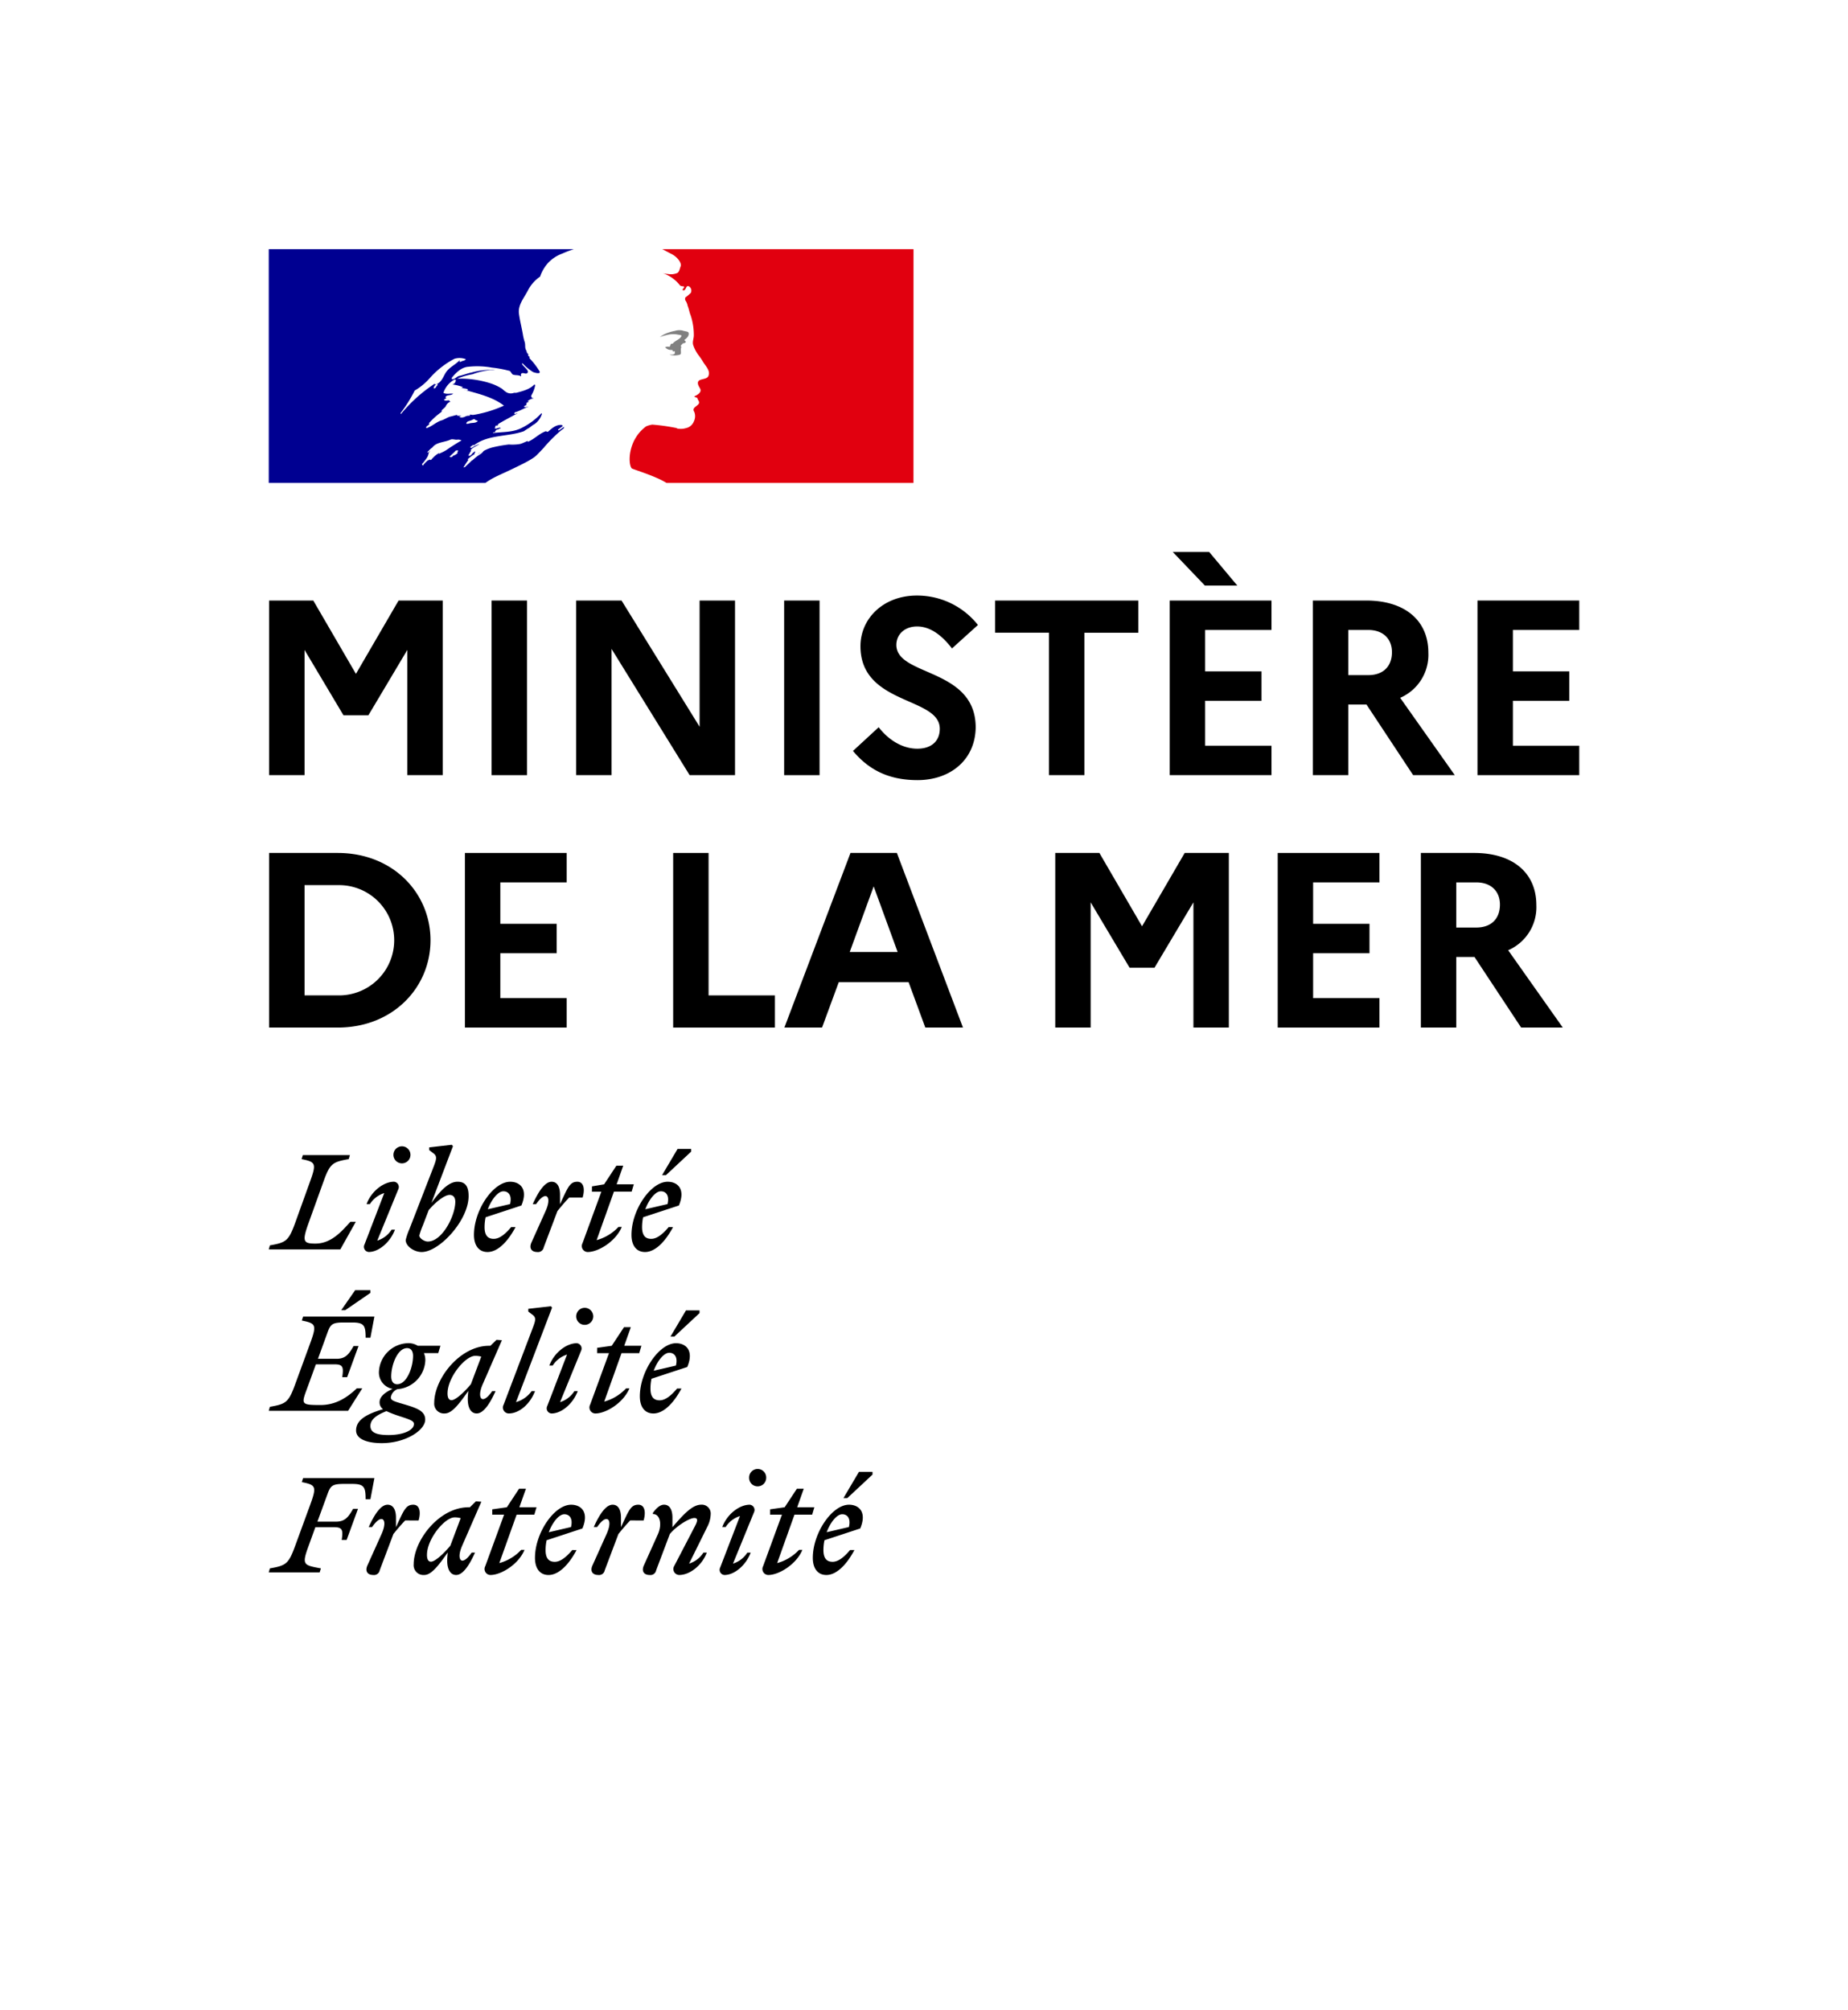 <?xml version="1.0" encoding="UTF-8" standalone="no"?>
<svg
   xmlns:dc="http://purl.org/dc/elements/1.1/"
   xmlns:cc="http://creativecommons.org/ns#"
   xmlns:rdf="http://www.w3.org/1999/02/22-rdf-syntax-ns#"
   xmlns:svg="http://www.w3.org/2000/svg"
   xmlns="http://www.w3.org/2000/svg"
   xmlns:sodipodi="http://sodipodi.sourceforge.net/DTD/sodipodi-0.dtd"
   xmlns:inkscape="http://www.inkscape.org/namespaces/inkscape"
   id="Calque_1"
   data-name="Calque 1"
   width="158.126"
   height="172"
   viewBox="0 0 118.594 129"
   version="1.1"
   sodipodi:docname="min-mer-logo.svg"
   inkscape:version="0.92.5 (2060ec1f9f, 2020-04-08)">
  <defs
     id="defs990" />
  <sodipodi:namedview
     pagecolor="#ffffff"
     bordercolor="#666666"
     borderopacity="1"
     objecttolerance="10"
     gridtolerance="10"
     guidetolerance="10"
     inkscape:pageopacity="0"
     inkscape:pageshadow="2"
     inkscape:window-width="1916"
     inkscape:window-height="1036"
     id="namedview988"
     showgrid="false"
     units="px"
     fit-margin-bottom="100"
     fit-margin-right="0.2"
     inkscape:zoom="1.7013034"
     inkscape:cx="162.21548"
     inkscape:cy="220.48242"
     inkscape:window-x="0"
     inkscape:window-y="18"
     inkscape:window-maximized="0"
     inkscape:current-layer="Calque_1" />
  <title
     id="title929">MINMER</title>
  <g
     id="g4731"
     transform="translate(0,-12)">
    <g
       transform="matrix(0.281,0,0,0.281,-0.308,11.737)"
       id="g967">
      <g
         id="g949">
        <path
           inkscape:connector-curvature="0"
           id="path931"
           d="m 62.56,138.079 h 10.082 l 9.74,16.747 9.74,-16.747 h 10.082 v 39.873 h -8.088 v -28.594 l -8.887,14.923 h -5.695 l -8.887,-14.923 v 28.594 h -8.088 z" />
        <path
           inkscape:connector-curvature="0"
           id="path933"
           d="m 113.366,138.079 h 8.088 v 39.873 h -8.088 z" />
        <path
           inkscape:connector-curvature="0"
           id="path935"
           d="M 132.675,138.079 H 143.042 L 160.87,166.901 V 138.079 H 168.959 V 177.951 H 158.592 L 140.763,149.129 v 28.822 h -8.088 z" />
        <path
           inkscape:connector-curvature="0"
           id="path937"
           d="m 180.178,138.079 h 8.088 v 39.873 h -8.088 z" />
        <path
           inkscape:connector-curvature="0"
           id="path939"
           d="m 201.765,167.015 c 2.393,3.076 5.582,4.898 8.829,4.898 3.189,0 5.126,-1.708 5.126,-4.557 0,-7.348 -18.113,-5.354 -18.113,-18.854 0,-6.323 5.24,-11.563 12.873,-11.563 a 17.697,17.697 0 0 1 13.956,6.721 l -5.925,5.354 c -2.335,-3.019 -4.955,-5.013 -7.975,-5.013 -2.848,0 -4.728,1.823 -4.728,4.215 0,7.234 18.114,5.184 18.114,18.855 -0.114,7.519 -5.925,12.019 -13.272,12.019 -6.722,0 -11.222,-2.449 -14.753,-6.665 z" />
        <path
           inkscape:connector-curvature="0"
           id="path941"
           d="m 228.363,138.079 h 32.696 v 7.348 h -12.304 v 32.525 H 240.667 v -32.525 h -12.304 z" />
        <path
           inkscape:connector-curvature="0"
           id="path943"
           d="m 268.235,138.079 h 23.24 v 6.721 h -15.152 v 9.456 h 12.874 v 6.721 h -12.874 v 10.253 h 15.152 v 6.721 h -23.24 z m 0.684,-11.107 h 8.316 l 6.437,7.689 h -7.405 z" />
        <path
           inkscape:connector-curvature="0"
           id="path945"
           d="m 300.929,138.079 h 12.189 c 8.772,0 14.184,4.5 14.184,11.905 a 10.7,10.7 0 0 1 -6.437,10.31 l 12.474,17.658 h -9.512 L 313.175,161.831 h -4.158 v 16.12 h -8.088 z m 8.088,6.721 V 155.11 h 4.558 c 3.417,0 5.411,-1.994 5.411,-5.241 0,-3.019 -1.994,-5.069 -5.411,-5.069 z" />
        <path
           inkscape:connector-curvature="0"
           id="path947"
           d="m 338.521,138.079 h 23.24 v 6.721 h -15.152 v 9.456 h 12.874 v 6.721 h -12.874 v 10.253 h 15.152 v 6.721 h -23.24 z" />
      </g>
      <g
         id="g965">
        <path
           inkscape:connector-curvature="0"
           id="path951"
           d="m 62.56,195.723 h 15.664 c 12.646,0 21.189,9.17 21.189,19.936 0,10.766 -8.544,19.937 -21.189,19.937 H 62.56 Z m 8.088,7.348 v 25.177 h 7.69 a 12.59,12.59 0 1 0 0,-25.177 z" />
        <path
           inkscape:connector-curvature="0"
           id="path953"
           d="m 107.271,195.723 h 23.24 v 6.721 h -15.152 v 9.456 h 12.874 v 6.721 h -12.874 v 10.254 h 15.152 v 6.721 h -23.24 z" />
        <path
           inkscape:connector-curvature="0"
           id="path955"
           d="m 154.831,195.723 h 8.088 v 32.525 h 15.152 v 7.348 h -23.24 z" />
        <path
           inkscape:connector-curvature="0"
           id="path957"
           d="m 195.329,195.723 h 10.595 l 15.095,39.873 H 212.417 l -3.816,-10.366 h -15.949 l -3.816,10.366 h -8.601 z m 10.766,22.614 -5.469,-14.981 -5.468,14.981 z" />
        <path
           inkscape:connector-curvature="0"
           id="path959"
           d="m 242.091,195.723 h 10.082 l 9.74,16.747 9.74,-16.747 h 10.082 v 39.873 h -8.088 v -28.594 l -8.887,14.923 h -5.695 l -8.887,-14.923 v 28.594 h -8.088 z" />
        <path
           inkscape:connector-curvature="0"
           id="path961"
           d="m 292.897,195.723 h 23.24 v 6.721 h -15.152 v 9.456 h 12.874 v 6.721 h -12.874 v 10.254 h 15.152 v 6.721 h -23.24 z" />
        <path
           inkscape:connector-curvature="0"
           id="path963"
           d="m 325.592,195.723 h 12.189 c 8.772,0 14.184,4.5 14.184,11.905 a 10.7,10.7 0 0 1 -6.437,10.311 l 12.475,17.657 h -9.513 l -10.652,-16.12 h -4.158 v 16.12 h -8.088 z m 8.088,6.721 V 212.755 h 4.558 c 3.417,0 5.411,-1.994 5.411,-5.241 0,-3.019 -1.994,-5.069 -5.411,-5.069 z" />
      </g>
    </g>
    <path
       d="m 30.668,41.136 c 0.004,-0.002 0.007,-0.004 0.012,-0.006 a 0.475,0.475 0 0 0 0.111,-0.072 c -0.005,-0.002 -0.009,-0.003 -0.013,-0.004 -0.037,0.026 -0.073,0.053 -0.11,0.082"
       style="fill:#000091;stroke-width:0.281"
       id="path969"
       inkscape:connector-curvature="0" />
    <path
       d="m 36.164,39.304 c -0.013,0.01 -0.024,0.019 -0.037,0.028 0.02,-0.002 0.037,-0.006 0.037,-0.028"
       style="fill:#000091;stroke-width:0.281"
       id="path971"
       inkscape:connector-curvature="0" />
    <path
       d="m 34.428,41.221 c 0.161,-0.161 0.324,-0.334 0.486,-0.507 h -0.004 a 9.608,9.608 0 0 1 0.946,-0.966 3.087,3.087 0 0 1 0.308,-0.245 c 0.029,-0.029 0.029,-0.086 0.057,-0.114 -0.141,0.057 -0.227,0.17 -0.369,0.227 -0.028,0 -0.056,-0.029 -0.028,-0.057 0.101,-0.076 0.201,-0.152 0.303,-0.227 h -0.019 c -0.028,0 -0.028,-0.028 -0.028,-0.056 -0.37,-0.057 -0.652,0.198 -0.908,0.425 -0.057,0.029 -0.113,-0.028 -0.142,-0.028 -0.425,0.141 -0.736,0.511 -1.161,0.68 v -0.056 c -0.17,0.056 -0.336,0.159 -0.511,0.197 a 3.007,3.007 0 0 1 -0.708,0.029 9.283,9.283 0 0 0 -1.031,0.184 c -0.01,0.002 -0.02,0.004 -0.03,0.007 a 2.384,2.384 0 0 0 -0.528,0.212 c -0.006,0.004 -0.013,0.008 -0.019,0.012 -0.015,0.017 -0.028,0.034 -0.041,0.049 a 0.694,0.694 0 0 1 -0.195,0.169 2.883,2.883 0 0 0 -0.47,0.369 0.081,0.081 0 0 1 -0.045,0.014 c -0.152,0.146 -0.303,0.293 -0.457,0.437 a 0.137,0.137 0 0 1 -0.087,0.011 l 0.003,-0.003 c 0.005,-0.009 0.011,-0.019 0.016,-0.027 0.024,-0.04 0.048,-0.08 0.072,-0.12 0.028,-0.044 0.055,-0.089 0.084,-0.132 0.039,-0.058 0.079,-0.117 0.12,-0.172 a 0.027,0.027 0 0 0 -8.43e-4,-0.037 0.052,0.052 0 0 0 -0.039,-0.015 2.66,2.66 0 0 1 0.476,-0.354 v -0.004 c -0.019,0.006 -0.046,-0.009 -0.032,-0.029 0.017,-0.025 0.032,-0.052 0.048,-0.077 0.004,-0.009 0.006,-0.017 0.01,-0.026 -0.007,-0.007 -0.015,-0.014 -0.022,-0.022 a 1.115,1.115 0 0 0 -0.133,0.092 c -0.068,0.062 -0.121,0.187 -0.224,0.186 a 0.154,0.154 0 0 1 -0.043,-0.006 0.082,0.082 0 0 1 -0.03,-0.01 c 0.002,-0.002 0.003,-0.004 0.004,-0.006 l 0.004,-0.008 a 0.05,0.05 0 0 1 0.004,-0.007 l 0.013,-0.024 c 0.004,-0.008 0.009,-0.015 0.015,-0.024 0.004,-0.006 0.006,-0.014 0.01,-0.02 0.007,-0.011 0.014,-0.024 0.021,-0.036 0.004,-0.007 0.01,-0.016 0.015,-0.025 0.013,-0.02 0.024,-0.042 0.036,-0.062 0.006,-0.011 0.012,-0.021 0.018,-0.031 l 0.03,-0.052 a 0.034,0.034 0 0 0 -0.021,-0.051 0.633,0.633 0 0 1 0.194,-0.168 h -0.009 c 0.109,-0.055 0.217,-0.121 0.326,-0.183 0.015,-0.013 0.031,-0.026 0.046,-0.04 a 1.912,1.912 0 0 0 -0.45,0.223 0.192,0.192 0 0 0 -0.048,0.025 0.069,0.069 0 0 1 -0.071,-0.025 0.037,0.037 0 0 1 -0.007,-0.022 c 0.028,-0.056 0.114,-0.085 0.17,-0.141 0.028,0 0.057,0 0.057,0.028 0.907,-0.708 2.154,-0.539 3.203,-0.907 0.085,-0.056 0.169,-0.113 0.255,-0.169 0.141,-0.057 0.255,-0.199 0.425,-0.284 a 1.24,1.24 0 0 0 0.482,-0.651 0.097,0.097 0 0 0 -0.029,-0.057 4.364,4.364 0 0 1 -1.247,0.936 c -0.594,0.312 -1.246,0.255 -1.87,0.34 0.029,-0.056 0.085,-0.056 0.142,-0.056 0,-0.085 0.056,-0.113 0.113,-0.17 h 0.085 c 0.028,0 0.028,-0.056 0.056,-0.056 0.057,0 0.142,-0.029 0.113,-0.029 -0.084,-0.114 -0.255,0.085 -0.397,0 0.057,-0.057 0.029,-0.142 0.085,-0.17 h 0.114 a 0.196,0.196 0 0 1 0.056,-0.113 c 0.425,-0.255 0.822,-0.454 1.219,-0.68 -0.085,0 -0.142,0.085 -0.227,0.028 0.057,0 0,-0.084 0.057,-0.084 0.312,-0.085 0.567,-0.256 0.879,-0.37 -0.113,0 -0.198,0.086 -0.312,0 0.056,-0.028 0.085,-0.084 0.169,-0.084 v -0.085 c 0,-0.028 0.029,-0.028 0.057,-0.028 a 0.101,0.101 0 0 1 -0.057,-0.029 c 0.029,-0.056 0.114,-0.028 0.17,-0.084 -0.028,0 -0.084,0 -0.084,-0.029 A 0.558,0.558 0 0 1 34.236,37.575 c -0.028,-0.058 -0.113,0 -0.113,-0.058 0,-0.028 0.029,-0.028 0.057,-0.028 h -0.057 c -0.057,-0.028 -0.028,-0.085 -0.028,-0.113 a 1.955,1.955 0 0 0 0.255,-0.68 c -0.028,0 -0.056,0 -0.056,-0.028 -0.284,0.312 -0.737,0.426 -1.162,0.539 h -0.142 a 0.577,0.577 0 0 1 -0.482,-0.029 1.935,1.935 0 0 1 -0.283,-0.226 3.256,3.256 0 0 0 -0.709,-0.341 6.353,6.353 0 0 0 -2.182,-0.311 4.645,4.645 0 0 1 0.992,-0.284 4.224,4.224 0 0 1 1.446,-0.283 0.929,0.929 0 0 0 -0.284,0 4.648,4.648 0 0 0 -1.219,0.169 c -0.284,0.057 -0.538,0.17 -0.822,0.226 -0.17,0.057 -0.255,0.227 -0.454,0.199 v -0.085 c 0.284,-0.341 0.623,-0.681 1.077,-0.709 a 5.324,5.324 0 0 1 1.502,0.057 7.241,7.241 0 0 1 1.078,0.198 c 0.141,0 0.169,0.226 0.284,0.255 0.169,0.057 0.34,0 0.51,0.113 0,-0.056 -0.028,-0.113 0,-0.169 0.113,-0.113 0.255,0.028 0.369,-0.028 0.226,-0.142 -0.198,-0.398 -0.313,-0.596 a 0.097,0.097 0 0 1 0.029,-0.056 3.267,3.267 0 0 0 0.68,0.567 c 0.141,0.056 0.482,0.141 0.425,-0.028 a 4.503,4.503 0 0 0 -0.651,-0.851 v -0.114 c -0.057,0 -0.057,-0.028 -0.085,-0.056 v -0.113 c -0.114,-0.057 -0.085,-0.17 -0.142,-0.255 -0.085,-0.141 -0.028,-0.341 -0.085,-0.51 A 3.116,3.116 0 0 1 33.556,33.465 c -0.084,-0.482 -0.198,-0.907 -0.255,-1.361 -0.057,-0.539 0.312,-0.964 0.567,-1.446 a 2.419,2.419 0 0 1 0.793,-0.908 2.489,2.489 0 0 1 0.538,-0.907 2.363,2.363 0 0 1 0.875,-0.567 7.534,7.534 0 0 1 0.754,-0.287 H 17.247 v 14.999 h 13.905 c 0.539,-0.388 1.078,-0.573 1.831,-0.944 0.356,-0.175 1.169,-0.549 1.445,-0.824 m -4.359,-2.031 c -0.056,0 -0.17,0.028 -0.141,-0.028 0.028,-0.142 0.226,-0.142 0.34,-0.198 0.057,-0.028 0.142,-0.085 0.198,-0.057 0.057,0.085 0.142,0.057 0.198,0.113 -0.17,0.17 -0.397,0.085 -0.595,0.17 M 25.732,38.567 a 0.102,0.102 0 0 1 -0.028,-0.057 8.678,8.678 0 0 0 0.907,-1.446 3.886,3.886 0 0 0 0.964,-0.793 5.536,5.536 0 0 1 1.588,-1.247 1.096,1.096 0 0 1 0.736,0.029 c -0.085,0.113 -0.226,0.084 -0.34,0.169 a 0.104,0.104 0 0 1 -0.085,-0.028 0.105,0.105 0 0 0 0.028,-0.085 c -0.284,0.312 -0.68,0.453 -0.907,0.822 -0.17,0.284 -0.284,0.652 -0.652,0.737 -0.113,0.028 0.029,-0.085 -0.028,-0.057 a 9.591,9.591 0 0 0 -2.183,1.956 m 2.353,-1.871 c -0.028,0.057 -0.06,0.062 -0.085,0.113 a 0.218,0.218 0 0 1 -0.113,0.114 c -0.029,0 -0.057,0 -0.057,-0.028 a 0.344,0.344 0 0 1 0.227,-0.255 c 0.028,0 0.028,0.028 0.028,0.056 m 1.316,4.247 a 0.248,0.248 0 0 1 -0.07,0.082 c 0.035,0.007 0.061,0.024 0.037,0.043 a 0.599,0.599 0 0 1 -0.215,0.15 0.234,0.234 0 0 1 -0.043,0.005 c -0.034,0.034 -0.07,0.067 -0.106,0.099 -0.034,0.031 -0.189,0.009 -0.141,-0.034 0.072,-0.063 0.139,-0.132 0.209,-0.197 a 1.543,1.543 0 0 0 0.118,-0.112 0.366,0.366 0 0 1 0.061,-0.063 c 0.024,-0.016 0.173,-0.03 0.15,0.026 M 28.894,40.708 a 0.039,0.039 0 0 0 -0.006,0.005 c -0.107,0.074 -0.212,0.151 -0.324,0.216 -0.121,0.071 -0.248,0.124 -0.374,0.184 a 0.018,0.018 0 0 0 -0.004,-0.007 0.038,0.038 0 0 0 -0.048,-0.011 1.362,1.362 0 0 0 -0.285,0.216 c -0.013,0.013 -0.026,0.025 -0.039,0.039 l -0.002,0.002 -0.003,0.002 c -0.014,0.014 -0.027,0.027 -0.04,0.041 a 0.018,0.018 0 0 1 -0.005,0.004 l -0.002,0.003 c -0.02,0.021 -0.04,0.041 -0.061,0.067 a 0.176,0.176 0 0 1 -0.038,0.04 c -0.018,0.011 -0.067,0.011 -0.062,-0.022 9e-4,-0.002 0,-0.004 9e-4,-0.005 -0.017,0.009 -0.034,0.018 -0.051,0.026 a 0.414,0.414 0 0 0 -0.044,0.024 0.069,0.069 0 0 0 -0.019,-0.003 0.034,0.034 0 0 0 -0.021,0.007 c -0.034,0.026 -0.069,0.055 -0.102,0.086 a 1.433,1.433 0 0 0 -0.165,0.175 l -0.003,0.003 -0.005,0.008 a 0.079,0.079 0 0 1 -0.008,0.01 0.132,0.132 0 0 1 -0.009,0.012 0.012,0.012 0 0 1 -0.003,0.004 c -0.006,0.01 -0.013,0.019 -0.019,0.028 l -8.99e-4,0.002 a 0.045,0.045 0 0 1 -0.024,0.012 c -0.004,-0.006 -0.008,-0.012 -0.012,-0.017 a 0.097,0.097 0 0 0 -0.007,-0.014 0.441,0.441 0 0 1 -0.024,-0.045 l -8.99e-4,-0.002 a 0.07,0.07 0 0 1 -0.006,-0.015 c 0.031,-0.033 0.06,-0.067 0.089,-0.101 0.002,-0.003 0.004,-0.004 0.005,-0.007 0.01,-0.012 0.02,-0.024 0.03,-0.036 0.015,-0.02 0.032,-0.041 0.047,-0.061 l 0.017,-0.023 c 0.032,-0.041 0.061,-0.081 0.089,-0.119 a 0.013,0.013 0 0 1 0.003,-0.004 0.205,0.205 0 0 1 0.012,-0.018 c 0.014,-0.02 0.026,-0.041 0.039,-0.061 0.011,-0.019 0.022,-0.037 0.031,-0.057 l 0.002,-0.004 a 0.041,0.041 0 0 1 0.004,-0.006 0.105,0.105 0 0 0 0.004,-0.01 c 0.01,-0.022 0.019,-0.043 0.027,-0.067 a 0.023,0.023 0 0 1 0.002,-0.006 0.158,0.158 0 0 0 0.006,-0.019 c 0.004,-0.011 0.006,-0.021 0.009,-0.031 v -8.43e-4 c 8.99e-4,-0.002 8.99e-4,-0.004 0.002,-0.006 0.004,-0.014 0.007,-0.027 0.01,-0.042 a 0.022,0.022 0 0 0 -0.004,-0.019 0.934,0.934 0 0 1 0.112,-0.153 l -0.013,0.007 c -0.041,0.026 -0.068,0.062 -0.106,0.091 -0.03,0.024 -0.087,-0.014 -0.051,-0.043 a 0.687,0.687 0 0 0 0.065,-0.058 0.012,0.012 0 0 1 0.003,-0.004 1.442,1.442 0 0 1 0.144,-0.144 c 0.033,-0.024 0.062,-0.043 0.087,-0.066 a 0.078,0.078 0 0 0 0.013,-0.012 0.687,0.687 0 0 1 0.063,-0.072 0.012,0.012 0 0 1 0.004,-0.003 c 0.271,-0.262 0.727,-0.25 1.086,-0.417 0.141,-0.058 0.311,0.028 0.453,0 a 0.423,0.423 0 0 1 0.255,0.056 c -0.255,0.139 -0.489,0.296 -0.722,0.441 m 0.581,-1.972 c -0.028,-0.028 0.085,0 0.113,-0.056 h -0.226 c -0.028,0 -0.028,-0.029 -0.028,-0.057 -0.142,0.028 -0.312,0.085 -0.454,0.113 -0.198,0.056 -0.369,0.199 -0.595,0.255 -0.312,0.113 -0.567,0.368 -0.907,0.482 -0.029,0 -0.029,-0.028 -0.029,-0.057 0.029,-0.085 0.142,-0.113 0.198,-0.198 0,-0.028 0,-0.056 -0.028,-0.056 a 5.105,5.105 0 0 1 0.822,-0.737 v -0.084 c 0.084,-0.113 0.226,-0.17 0.284,-0.312 a 0.505,0.505 0 0 1 0.284,-0.255 c -0.029,-0.029 -0.086,-0.029 -0.086,-0.085 -0.113,0 -0.226,0.056 -0.34,-0.028 a 0.397,0.397 0 0 1 0.178,-0.101 0.101,0.101 0 0 1 -0.064,-0.042 c -0.028,-0.056 0.054,-0.12 0.142,-0.141 0.113,-0.028 0.255,-0.028 0.34,-0.113 -0.198,-0.028 -0.425,0.057 -0.623,-0.056 a 1.507,1.507 0 0 1 0.708,-0.851 c 0.028,0 0.085,0 0.085,0.028 a 0.276,0.276 0 0 1 -0.226,0.284 2.961,2.961 0 0 1 0.679,0.169 c -0.028,0.058 -0.085,0.03 -0.113,0.03 0.142,0.084 0.312,0.028 0.454,0.141 -0.085,0.085 -0.17,0 -0.255,0 0.879,0.255 1.814,0.453 2.552,1.02 a 7.773,7.773 0 0 1 -1.957,0.595 0.63,0.63 0 0 1 -0.226,-0.028 c 0,0.028 0,0.085 -0.028,0.085 a 0.471,0.471 0 0 0 -0.284,0.056 c -0.113,0.056 -0.284,0.085 -0.369,0"
       style="fill:#000091;stroke-width:0.281"
       id="path973"
       inkscape:connector-curvature="0" />
    <path
       d="M 58.624,27.99 H 42.49 a 0.76,0.76 0 0 1 0.152,0.071 c 0.131,0.071 0.302,0.161 0.408,0.216 a 1.338,1.338 0 0 1 0.541,0.454 c 0.056,0.085 0.141,0.255 0.085,0.369 -0.057,0.142 -0.085,0.369 -0.227,0.425 a 1.053,1.053 0 0 1 -0.595,0.057 1.404,1.404 0 0 1 -0.341,-0.057 2.313,2.313 0 0 1 1.106,0.765 c 0.028,0.057 0.141,0.085 0.255,0.085 0.028,0 0.028,0.056 0.028,0.086 -0.057,0.056 -0.113,0.084 -0.085,0.169 h 0.085 c 0.141,-0.056 0.113,-0.341 0.312,-0.255 a 0.32,0.32 0 0 1 0.113,0.426 3.129,3.129 0 0 1 -0.34,0.284 0.244,0.244 0 0 0 0,0.198 0.864,0.864 0 0 1 0.141,0.34 c 0.085,0.198 0.114,0.425 0.198,0.623 a 4.012,4.012 0 0 1 0.199,1.275 c 0,0.227 -0.114,0.426 -0.029,0.652 a 2.376,2.376 0 0 0 0.312,0.595 4.186,4.186 0 0 1 0.312,0.454 c 0.17,0.284 0.483,0.567 0.341,0.907 -0.085,0.199 -0.397,0.171 -0.595,0.284 -0.17,0.141 -0.028,0.368 0.057,0.51 0.141,0.255 -0.17,0.425 -0.369,0.51 0.056,0.085 0.169,0.056 0.198,0.114 0.028,0.141 0.17,0.226 0.085,0.368 -0.114,0.17 -0.454,0.255 -0.284,0.511 a 0.752,0.752 0 0 1 -0.028,0.623 0.702,0.702 0 0 1 -0.511,0.426 1.17,1.17 0 0 1 -0.539,0.028 0.405,0.405 0 0 0 -0.169,-0.057 12.561,12.561 0 0 0 -1.446,-0.198 1.587,1.587 0 0 0 -0.397,0.113 2.603,2.603 0 0 0 -0.343,0.303 c -8.43e-4,0.002 -0.003,0.003 -0.004,0.004 -0.021,0.023 -0.042,0.045 -0.062,0.069 -0.013,0.014 -0.024,0.029 -0.037,0.043 l -0.024,0.029 a 2.665,2.665 0 0 0 -0.223,0.327 c -0.004,0.007 -0.009,0.014 -0.013,0.022 -0.007,0.013 -0.015,0.026 -0.023,0.04 a 2.715,2.715 0 0 0 -0.214,0.52 c -0.193,0.649 -0.109,1.206 0.026,1.341 0.038,0.038 0.936,0.315 1.562,0.594 a 5.101,5.101 0 0 1 0.668,0.338 h 15.845 z"
       style="fill:#e1000f;stroke-width:0.281"
       id="path975"
       inkscape:connector-curvature="0" />
    <path
       d="m 43.449,33.462 c 0.113,0.028 0.284,0.028 0.284,0.085 -0.057,0.227 -0.397,0.284 -0.567,0.51 h -0.085 c -0.085,0.057 -0.057,0.199 -0.141,0.199 a 0.405,0.405 0 0 0 -0.255,0.028 0.488,0.488 0 0 0 0.426,0.17 0.126,0.126 0 0 1 0.084,0.113 0.087,0.087 0 0 0 0.057,-0.029 c 0.028,0 0.057,0 0.057,0.029 v 0.113 c -0.085,0.113 -0.227,0.056 -0.341,0.084 a 1.24,1.24 0 0 0 0.651,0 c 0.17,-0.056 0,-0.34 0.114,-0.481 -0.057,0 0,-0.086 -0.057,-0.086 0.057,-0.056 0.113,-0.141 0.17,-0.169 a 0.2,0.2 0 0 0 0.169,-0.085 c 0,-0.056 -0.113,-0.085 -0.084,-0.141 0.17,-0.113 0.312,-0.284 0.255,-0.454 -0.028,-0.085 -0.255,-0.085 -0.397,-0.141 a 0.941,0.941 0 0 0 -0.481,0.028 2.368,2.368 0 0 0 -0.426,0.113 1.956,1.956 0 0 0 -0.539,0.283 3.975,3.975 0 0 1 0.624,-0.17 1.865,1.865 0 0 1 0.482,0"
       style="fill:#808080;stroke-width:0.281"
       id="path977"
       inkscape:connector-curvature="0" />
    <path
       style="stroke-width:0.281"
       d="m 54.047,109.17 c 0.306,0 0.572,0.233 0.431,0.821 l -1.427,0.332 c 0.249,-0.663 0.664,-1.152 0.995,-1.152 m 0.788,2.297 h -0.283 c -0.356,0.423 -0.737,0.754 -1.119,0.754 -0.389,0 -0.589,-0.232 -0.589,-0.754 a 3.105,3.105 0 0 1 0.066,-0.63 l 2.296,-0.755 c 0.447,-1.061 -0.091,-1.525 -0.721,-1.525 -1.086,0 -2.322,1.815 -2.322,3.408 0,0.713 0.34,1.102 0.87,1.102 0.622,0 1.269,-0.605 1.8,-1.6 m -0.457,-3.333 1.617,-1.509 v -0.174 h -0.87 l -0.995,1.683 z m -4.957,1.062 h 0.763 l -1.21,3.308 a 0.384,0.384 0 0 0 0.332,0.563 c 0.687,0 1.799,-0.679 2.188,-1.609 h -0.216 a 3.01,3.01 0 0 1 -1.401,0.846 l 1.111,-3.109 h 1.135 l 0.141,-0.473 h -1.102 l 0.423,-1.194 h -0.439 l -0.788,1.194 -0.937,0.132 z m -1.028,-0.158 a 0.34,0.34 0 0 0 -0.274,-0.481 c -0.663,0 -1.451,0.597 -1.765,1.434 h 0.216 a 1.681,1.681 0 0 1 0.92,-0.704 l -1.269,3.299 a 0.331,0.331 0 0 0 0.274,0.481 c 0.63,0 1.368,-0.605 1.683,-1.434 h -0.216 a 1.694,1.694 0 0 1 -0.92,0.705 z m 0.233,-1.658 a 0.546,0.546 0 0 0 0.547,-0.546 0.548,0.548 0 1 0 -1.095,0 0.541,0.541 0 0 0 0.548,0.546 m -7.304,5.074 c -0.166,0.373 0.008,0.613 0.373,0.613 a 0.37,0.37 0 0 0 0.415,-0.298 l 0.879,-2.331 c 0.406,-0.497 1.244,-1.028 1.575,-1.028 0.24,0 0.207,0.199 0.05,0.498 l -1.351,2.595 a 0.381,0.381 0 0 0 0.332,0.563 c 0.663,0 1.451,-0.597 1.766,-1.434 h -0.216 a 1.692,1.692 0 0 1 -0.919,0.705 l 1.16,-2.347 a 1.877,1.877 0 0 0 0.224,-0.804 0.571,0.571 0 0 0 -0.613,-0.63 c -0.572,0 -1.153,0.647 -1.841,1.443 v -0.614 c 0,-0.439 -0.141,-0.829 -0.539,-0.829 -0.249,0 -0.489,0.216 -0.713,0.522 v 0.083 c 0.431,-0.025 0.621,0.622 0.314,1.302 z m -0.016,-2.886 c 0.158,-0.538 0.074,-1.011 -0.34,-1.011 -0.489,0 -0.614,0.373 -1.111,1.443 v -0.614 c 0,-0.439 -0.14,-0.829 -0.539,-0.829 -0.464,0 -0.887,0.721 -1.21,1.434 h 0.216 c 0.224,-0.322 0.431,-0.514 0.597,-0.514 0.199,0 0.307,0.307 0,0.986 l -0.895,1.99 c -0.167,0.373 0.008,0.613 0.372,0.613 a 0.369,0.369 0 0 0 0.415,-0.298 l 0.879,-2.331 c 0.249,-0.306 0.473,-0.572 0.755,-0.87 z m -5.091,-0.398 c 0.307,0 0.572,0.233 0.432,0.821 l -1.427,0.332 c 0.249,-0.663 0.663,-1.152 0.995,-1.152 m 0.788,2.297 H 36.721 c -0.357,0.423 -0.738,0.754 -1.12,0.754 -0.389,0 -0.589,-0.232 -0.589,-0.754 a 3.105,3.105 0 0 1 0.067,-0.63 l 2.296,-0.755 c 0.447,-1.061 -0.091,-1.525 -0.722,-1.525 -1.085,0 -2.321,1.815 -2.321,3.408 0,0.713 0.34,1.102 0.87,1.102 0.621,0 1.268,-0.605 1.799,-1.6 m -5.413,-2.272 h 0.762 l -1.21,3.308 a 0.384,0.384 0 0 0 0.332,0.563 c 0.688,0 1.799,-0.679 2.188,-1.609 h -0.216 a 3.005,3.005 0 0 1 -1.401,0.846 l 1.111,-3.109 h 1.136 l 0.141,-0.473 H 33.33 l 0.423,-1.194 h -0.439 l -0.787,1.194 -0.937,0.132 z m -4.187,2.578 c 0,-1.019 1.136,-2.404 1.774,-2.404 a 1.414,1.414 0 0 1 0.389,0.05 l -0.663,1.765 c -0.381,0.465 -0.97,1.028 -1.244,1.028 -0.158,0 -0.257,-0.132 -0.257,-0.439 m 3.49,-3.408 -0.348,-0.025 -0.389,0.381 h -0.083 c -1.889,0 -3.523,2.122 -3.523,3.665 a 0.627,0.627 0 0 0 0.679,0.679 c 0.489,0 0.97,-0.697 1.509,-1.442 l -0.025,0.265 c -0.065,0.763 0.166,1.177 0.564,1.177 0.465,0 0.887,-0.721 1.21,-1.434 h -0.216 c -0.224,0.323 -0.431,0.514 -0.597,0.514 -0.174,0 -0.298,-0.315 0,-0.986 z m -4.028,1.202 c 0.158,-0.538 0.074,-1.011 -0.341,-1.011 -0.489,0 -0.613,0.373 -1.11,1.443 v -0.614 c 0,-0.439 -0.141,-0.829 -0.539,-0.829 -0.465,0 -0.887,0.721 -1.21,1.434 h 0.216 c 0.224,-0.322 0.431,-0.514 0.597,-0.514 0.198,0 0.306,0.307 0,0.986 l -0.896,1.99 c -0.166,0.373 0.009,0.613 0.373,0.613 a 0.37,0.37 0 0 0 0.415,-0.298 l 0.879,-2.331 c 0.248,-0.306 0.473,-0.572 0.755,-0.87 z m -6.35,3.333 0.082,-0.257 c -1.102,-0.207 -1.243,-0.207 -0.803,-1.409 l 0.447,-1.235 h 1.218 c 0.547,0 0.556,0.224 0.473,0.82 h 0.315 l 0.729,-1.997 h -0.314 c -0.274,0.473 -0.489,0.821 -1.087,0.821 h -1.202 l 0.639,-1.749 c 0.199,-0.556 0.315,-0.672 1.062,-0.672 h 0.53 c 0.772,0 0.862,0.207 0.862,0.986 h 0.307 l 0.257,-1.36 h -4.576 l -0.083,0.258 c 0.887,0.182 0.97,0.265 0.555,1.409 l -0.995,2.719 c -0.415,1.136 -0.589,1.227 -1.609,1.409 l -0.074,0.257 z"
       id="path979"
       inkscape:connector-curvature="0" />
    <path
       style="stroke-width:0.281"
       d="m 42.946,98.808 c 0.307,0 0.572,0.233 0.431,0.821 l -1.426,0.332 c 0.248,-0.663 0.663,-1.152 0.995,-1.152 m 0.788,2.296 h -0.283 c -0.356,0.423 -0.737,0.755 -1.119,0.755 -0.389,0 -0.589,-0.232 -0.589,-0.755 a 3.103,3.103 0 0 1 0.066,-0.63 l 2.296,-0.755 c 0.447,-1.061 -0.091,-1.525 -0.721,-1.525 -1.086,0 -2.322,1.815 -2.322,3.408 0,0.713 0.341,1.101 0.87,1.101 0.622,0 1.269,-0.604 1.8,-1.6 m -0.457,-3.332 1.617,-1.509 v -0.174 h -0.87 l -0.995,1.683 z m -4.957,1.061 h 0.763 l -1.21,3.308 a 0.384,0.384 0 0 0 0.332,0.563 c 0.688,0 1.799,-0.679 2.188,-1.608 h -0.216 a 3.014,3.014 0 0 1 -1.4,0.846 l 1.111,-3.11 h 1.136 l 0.14,-0.472 h -1.102 l 0.423,-1.194 H 40.045 l -0.788,1.194 -0.937,0.132 z M 37.292,98.675 a 0.339,0.339 0 0 0 -0.274,-0.48 c -0.663,0 -1.45,0.597 -1.765,1.434 h 0.216 a 1.68,1.68 0 0 1 0.92,-0.704 l -1.269,3.299 a 0.33,0.33 0 0 0 0.274,0.48 c 0.63,0 1.368,-0.604 1.683,-1.434 H 36.861 a 1.69,1.69 0 0 1 -0.919,0.706 z m 0.233,-1.658 a 0.547,0.547 0 0 0 0.547,-0.547 0.552,0.552 0 0 0 -0.547,-0.547 0.547,0.547 0 0 0 -0.547,0.547 0.541,0.541 0 0 0 0.547,0.547 m -4.41,4.958 2.312,-6.062 -0.074,-0.091 -1.451,0.166 v 0.175 l 0.282,0.215 c 0.257,0.199 0.174,0.39 -0.058,1.004 l -1.807,4.758 a 0.381,0.381 0 0 0 0.332,0.563 c 0.663,0 1.368,-0.597 1.683,-1.434 h -0.216 a 1.877,1.877 0 0 1 -1.003,0.706 m -4.394,-0.564 c 0,-1.02 1.135,-2.405 1.774,-2.405 a 1.459,1.459 0 0 1 0.389,0.05 l -0.664,1.766 c -0.381,0.465 -0.97,1.028 -1.243,1.028 -0.159,0 -0.257,-0.132 -0.257,-0.439 m 3.49,-3.408 -0.348,-0.024 -0.39,0.381 h -0.082 c -1.89,0 -3.524,2.122 -3.524,3.664 a 0.627,0.627 0 0 0 0.68,0.679 c 0.489,0 0.969,-0.696 1.508,-1.442 l -0.024,0.265 c -0.066,0.763 0.166,1.177 0.563,1.177 0.465,0 0.887,-0.72 1.21,-1.434 h -0.215 c -0.225,0.323 -0.432,0.514 -0.597,0.514 -0.175,0 -0.299,-0.315 0,-0.986 z m -8.439,5.504 c 0,-0.438 0.422,-0.713 1.028,-0.953 a 7.479,7.479 0 0 0 0.895,0.34 c 0.63,0.207 0.87,0.291 0.87,0.481 0,0.407 -0.687,0.713 -1.625,0.713 -0.787,0 -1.168,-0.166 -1.168,-0.581 m 1.716,-2.678 c -0.274,0 -0.381,-0.232 -0.381,-0.497 0,-0.737 0.399,-1.823 1.02,-1.823 0.274,0 0.381,0.232 0.381,0.496 0,0.738 -0.398,1.824 -1.02,1.824 m 1.8,2.272 c 0,-0.531 -0.473,-0.721 -1.245,-0.954 -0.662,-0.199 -0.961,-0.256 -0.961,-0.472 a 0.678,0.678 0 0 1 0.423,-0.531 1.933,1.933 0 0 0 1.791,-1.857 1.124,1.124 0 0 0 -0.091,-0.457 h 0.92 l 0.141,-0.472 h -1.459 a 1.12,1.12 0 0 0 -0.589,-0.166 1.922,1.922 0 0 0 -1.899,1.832 1.066,1.066 0 0 0 0.879,1.102 c -0.539,0.241 -0.837,0.523 -0.837,0.855 a 0.522,0.522 0 0 0 0.224,0.447 c -1.244,0.364 -1.733,0.779 -1.733,1.368 0,0.572 0.755,0.812 1.649,0.812 1.517,0 2.786,-0.821 2.786,-1.509 m -5.795,-3.548 c 0.547,0 0.555,0.224 0.473,0.821 h 0.314 l 0.73,-1.998 h -0.315 c -0.274,0.473 -0.489,0.821 -1.086,0.821 h -1.202 l 0.605,-1.666 c 0.199,-0.556 0.315,-0.664 1.062,-0.664 h 0.53 c 0.772,0 0.862,0.207 0.862,0.978 h 0.307 l 0.257,-1.36 h -4.576 l -0.083,0.257 c 0.887,0.183 0.97,0.265 0.555,1.409 l -0.995,2.719 c -0.415,1.136 -0.589,1.227 -1.609,1.409 l -0.074,0.257 h 5.091 l 0.911,-1.443 h -0.348 c -0.581,0.548 -1.31,1.07 -2.33,1.07 -1.351,0 -1.227,-0.059 -0.779,-1.293 l 0.48,-1.318 z m 0.663,-3.474 1.617,-1.111 v -0.174 h -0.978 l -0.896,1.285 z"
       id="path981"
       inkscape:connector-curvature="0" />
    <path
       style="stroke-width:0.281"
       d="m 42.407,88.446 c 0.307,0 0.572,0.232 0.431,0.821 l -1.426,0.332 c 0.249,-0.663 0.664,-1.152 0.995,-1.152 m 0.788,2.296 h -0.282 c -0.357,0.422 -0.738,0.755 -1.12,0.755 -0.389,0 -0.589,-0.232 -0.589,-0.755 a 3.178,3.178 0 0 1 0.066,-0.63 l 2.297,-0.755 c 0.447,-1.062 -0.091,-1.524 -0.721,-1.524 -1.087,0 -2.322,1.815 -2.322,3.407 0,0.714 0.34,1.102 0.87,1.102 0.621,0 1.268,-0.605 1.799,-1.6 m -0.456,-3.332 1.616,-1.509 v -0.174 h -0.87 l -0.995,1.683 z m -4.751,1.061 h 0.605 l -1.21,3.308 a 0.384,0.384 0 0 0 0.332,0.563 c 0.688,0 1.799,-0.679 2.189,-1.608 H 39.688 a 3.013,3.013 0 0 1 -1.4,0.845 l 1.11,-3.109 h 1.136 l 0.141,-0.473 h -1.103 l 0.423,-1.194 H 39.556 l -0.787,1.194 -0.78,0.133 z m -0.596,0.373 c 0.158,-0.539 0.074,-1.011 -0.341,-1.011 -0.489,0 -0.613,0.372 -1.11,1.442 v -0.613 c 0,-0.44 -0.141,-0.829 -0.539,-0.829 -0.465,0 -0.888,0.721 -1.211,1.434 h 0.216 c 0.224,-0.324 0.43,-0.514 0.596,-0.514 0.199,0 0.307,0.307 0,0.986 l -0.895,1.99 c -0.166,0.373 0.008,0.613 0.373,0.613 a 0.369,0.369 0 0 0 0.414,-0.298 l 0.88,-2.33 c 0.248,-0.307 0.472,-0.572 0.755,-0.87 z M 32.302,88.446 c 0.306,0 0.572,0.232 0.431,0.821 l -1.427,0.332 c 0.249,-0.663 0.664,-1.152 0.995,-1.152 m 0.787,2.296 h -0.282 c -0.356,0.422 -0.737,0.755 -1.12,0.755 -0.389,0 -0.589,-0.232 -0.589,-0.755 a 3.112,3.112 0 0 1 0.067,-0.63 l 2.296,-0.755 c 0.447,-1.062 -0.091,-1.524 -0.721,-1.524 -1.086,0 -2.322,1.815 -2.322,3.407 0,0.714 0.34,1.102 0.87,1.102 0.622,0 1.269,-0.605 1.799,-1.6 m -5.629,0.928 c -0.224,0 -0.547,-0.207 -0.547,-0.39 a 4.713,4.713 0 0 1 0.224,-0.638 L 27.511,89.655 c 0.398,-0.472 1.003,-0.977 1.342,-0.977 0.207,0 0.365,0.133 0.365,0.439 0,0.904 -0.845,2.553 -1.757,2.553 m 2.611,-2.918 c 0,-0.671 -0.249,-0.919 -0.713,-0.919 -0.581,0 -1.128,0.613 -1.675,1.36 l 1.384,-3.64 -0.074,-0.091 -1.45,0.166 v 0.174 l 0.282,0.216 c 0.256,0.199 0.174,0.406 -0.058,1.003 l -1.493,3.847 a 4.334,4.334 0 0 0 -0.24,0.705 c 0,0.398 0.539,0.771 1.027,0.771 1.128,0 3.01,-2.031 3.01,-3.59 M 25.562,88.312 A 0.339,0.339 0 0 0 25.289,87.832 c -0.663,0 -1.451,0.596 -1.765,1.434 h 0.215 a 1.697,1.697 0 0 1 0.921,-0.706 l -1.269,3.301 a 0.33,0.33 0 0 0 0.274,0.48 c 0.63,0 1.368,-0.605 1.683,-1.434 H 25.131 a 1.693,1.693 0 0 1 -0.92,0.705 z m 0.232,-1.658 a 0.547,0.547 0 1 0 -0.547,-0.548 0.547,0.547 0 0 0 0.547,0.548 M 22.454,86.124 H 19.435 l -0.082,0.257 c 0.887,0.182 0.97,0.264 0.555,1.409 l -0.978,2.719 c -0.415,1.136 -0.589,1.226 -1.609,1.408 l -0.074,0.258 h 4.593 l 0.995,-1.774 h -0.348 c -0.563,0.621 -1.227,1.401 -2.247,1.401 -0.771,0 -0.862,-0.133 -0.447,-1.293 l 0.978,-2.719 c 0.406,-1.136 0.589,-1.227 1.608,-1.409 z"
       id="path983"
       inkscape:connector-curvature="0" />
  </g>
</svg>
